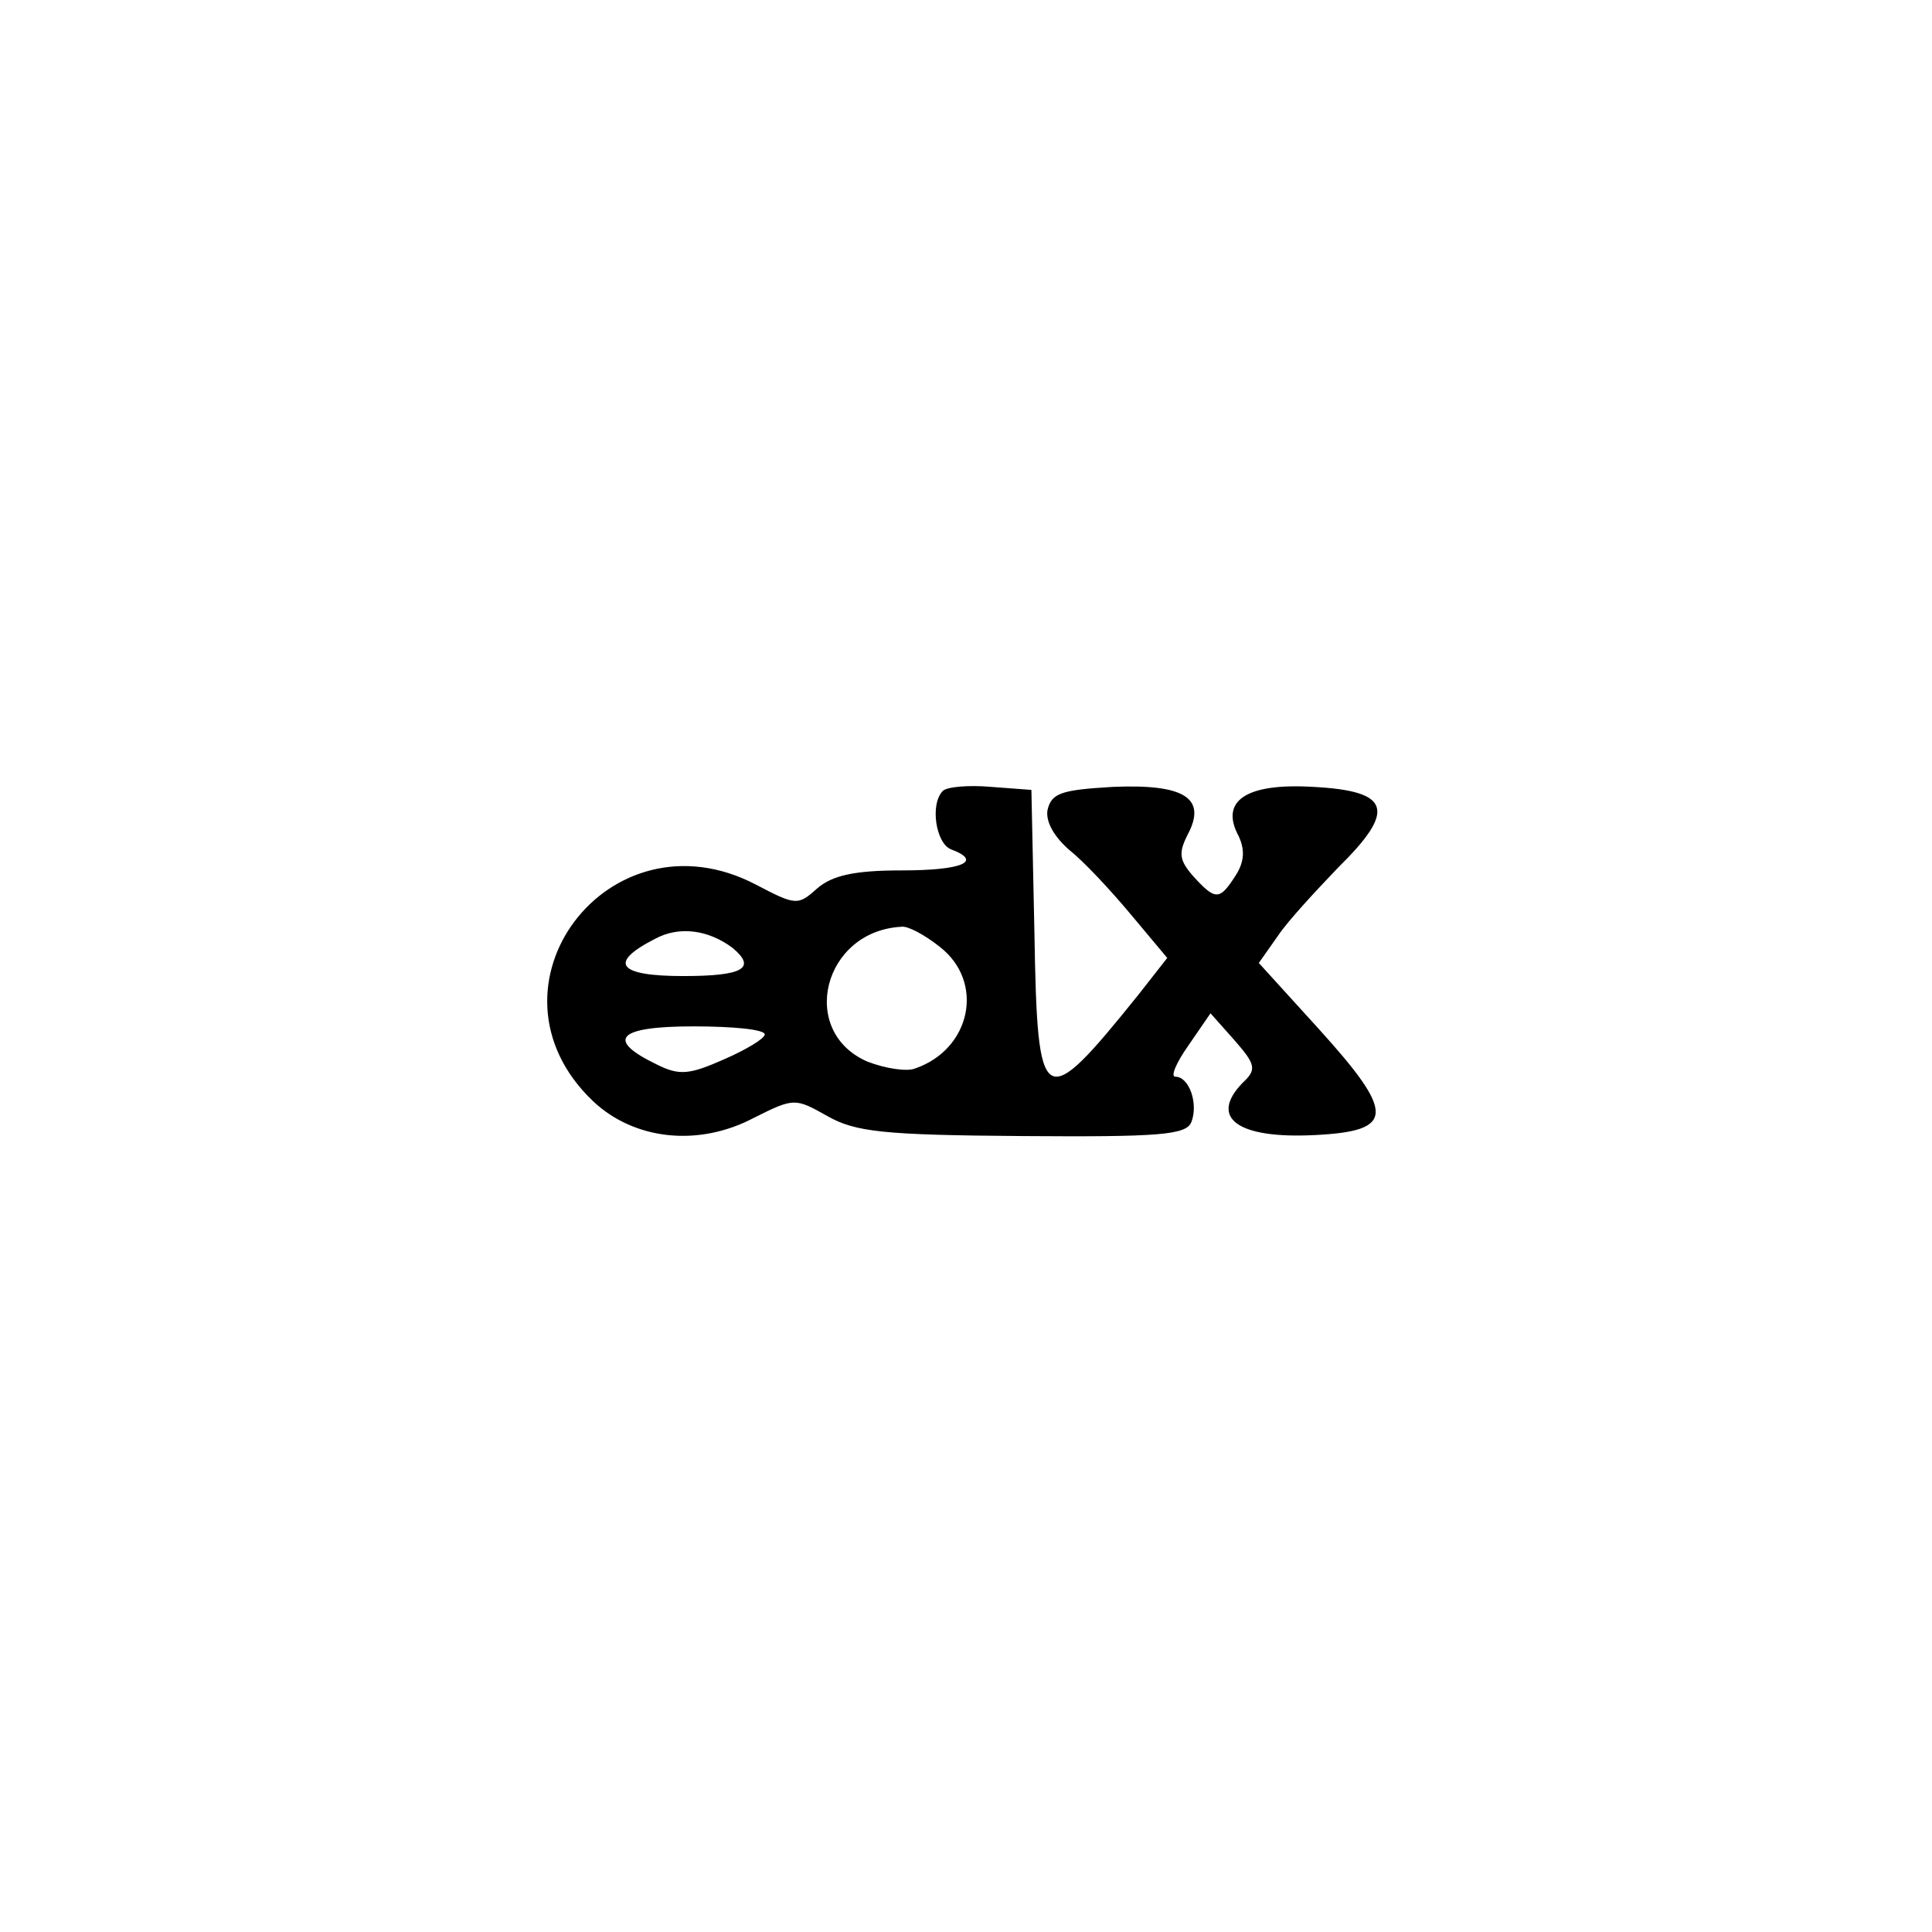 <?xml version="1.0" standalone="no"?>
<!DOCTYPE svg PUBLIC "-//W3C//DTD SVG 20010904//EN"
 "http://www.w3.org/TR/2001/REC-SVG-20010904/DTD/svg10.dtd">
<svg version="1.0" xmlns="http://www.w3.org/2000/svg"
 width="192pt" height="192pt" viewBox="0 0 192 192"
 preserveAspectRatio="xMidYMid meet">
<g transform="translate(0,192) scale(0.1,-0.1)"
fill="#000000" stroke="none">
811 c445 -92 729 -532 635 -987 -62 -301 -295 -546 -601 -630 -91 -26 -329
-26 -420 0 -291 80 -516 305 -596 596 -26 91 -26 329 0 420 120 433 542 692
982 601z"/>
<path d="M937 1134 c-13 -13 -7 -52 8 -58 32 -12 12 -21 -49 -21 -47 0 -69 -5
-84 -18 -19 -17 -21 -17 -61 4 -146 76 -280 -102 -162 -215 41 -39 105 -46
160 -17 40 20 41 20 73 2 28 -16 56 -19 194 -20 136 -1 163 1 168 14 7 18 -2
45 -16 45 -5 0 1 14 13 31 l22 32 24 -27 c21 -24 22 -29 8 -42 -34 -35 -5 -56
72 -52 79 4 80 21 4 105 l-60 66 19 27 c10 15 38 45 60 68 58 57 52 76 -25 80
-67 4 -93 -14 -74 -49 6 -13 6 -25 -3 -39 -16 -25 -20 -25 -42 -1 -14 16 -15
23 -6 41 20 37 -3 51 -74 48 -51 -3 -61 -6 -65 -23 -2 -12 7 -27 22 -40 14
-11 41 -40 61 -64 l36 -43 -29 -37 c-95 -118 -100 -115 -103 62 l-3 142 -40 3
c-23 2 -44 0 -48 -4z m-209 -156 c24 -20 11 -28 -49 -28 -65 0 -75 13 -28 37
24 13 53 9 77 -9z m206 1 c45 -35 31 -102 -25 -121 -8 -3 -29 0 -47 7 -69 30
-44 130 34 134 6 1 23 -8 38 -20z m-174 -87 c0 -4 -18 -15 -41 -25 -34 -15
-44 -16 -66 -5 -52 25 -39 38 36 38 39 0 71 -3 71 -8z"/>
</g>
</svg>
